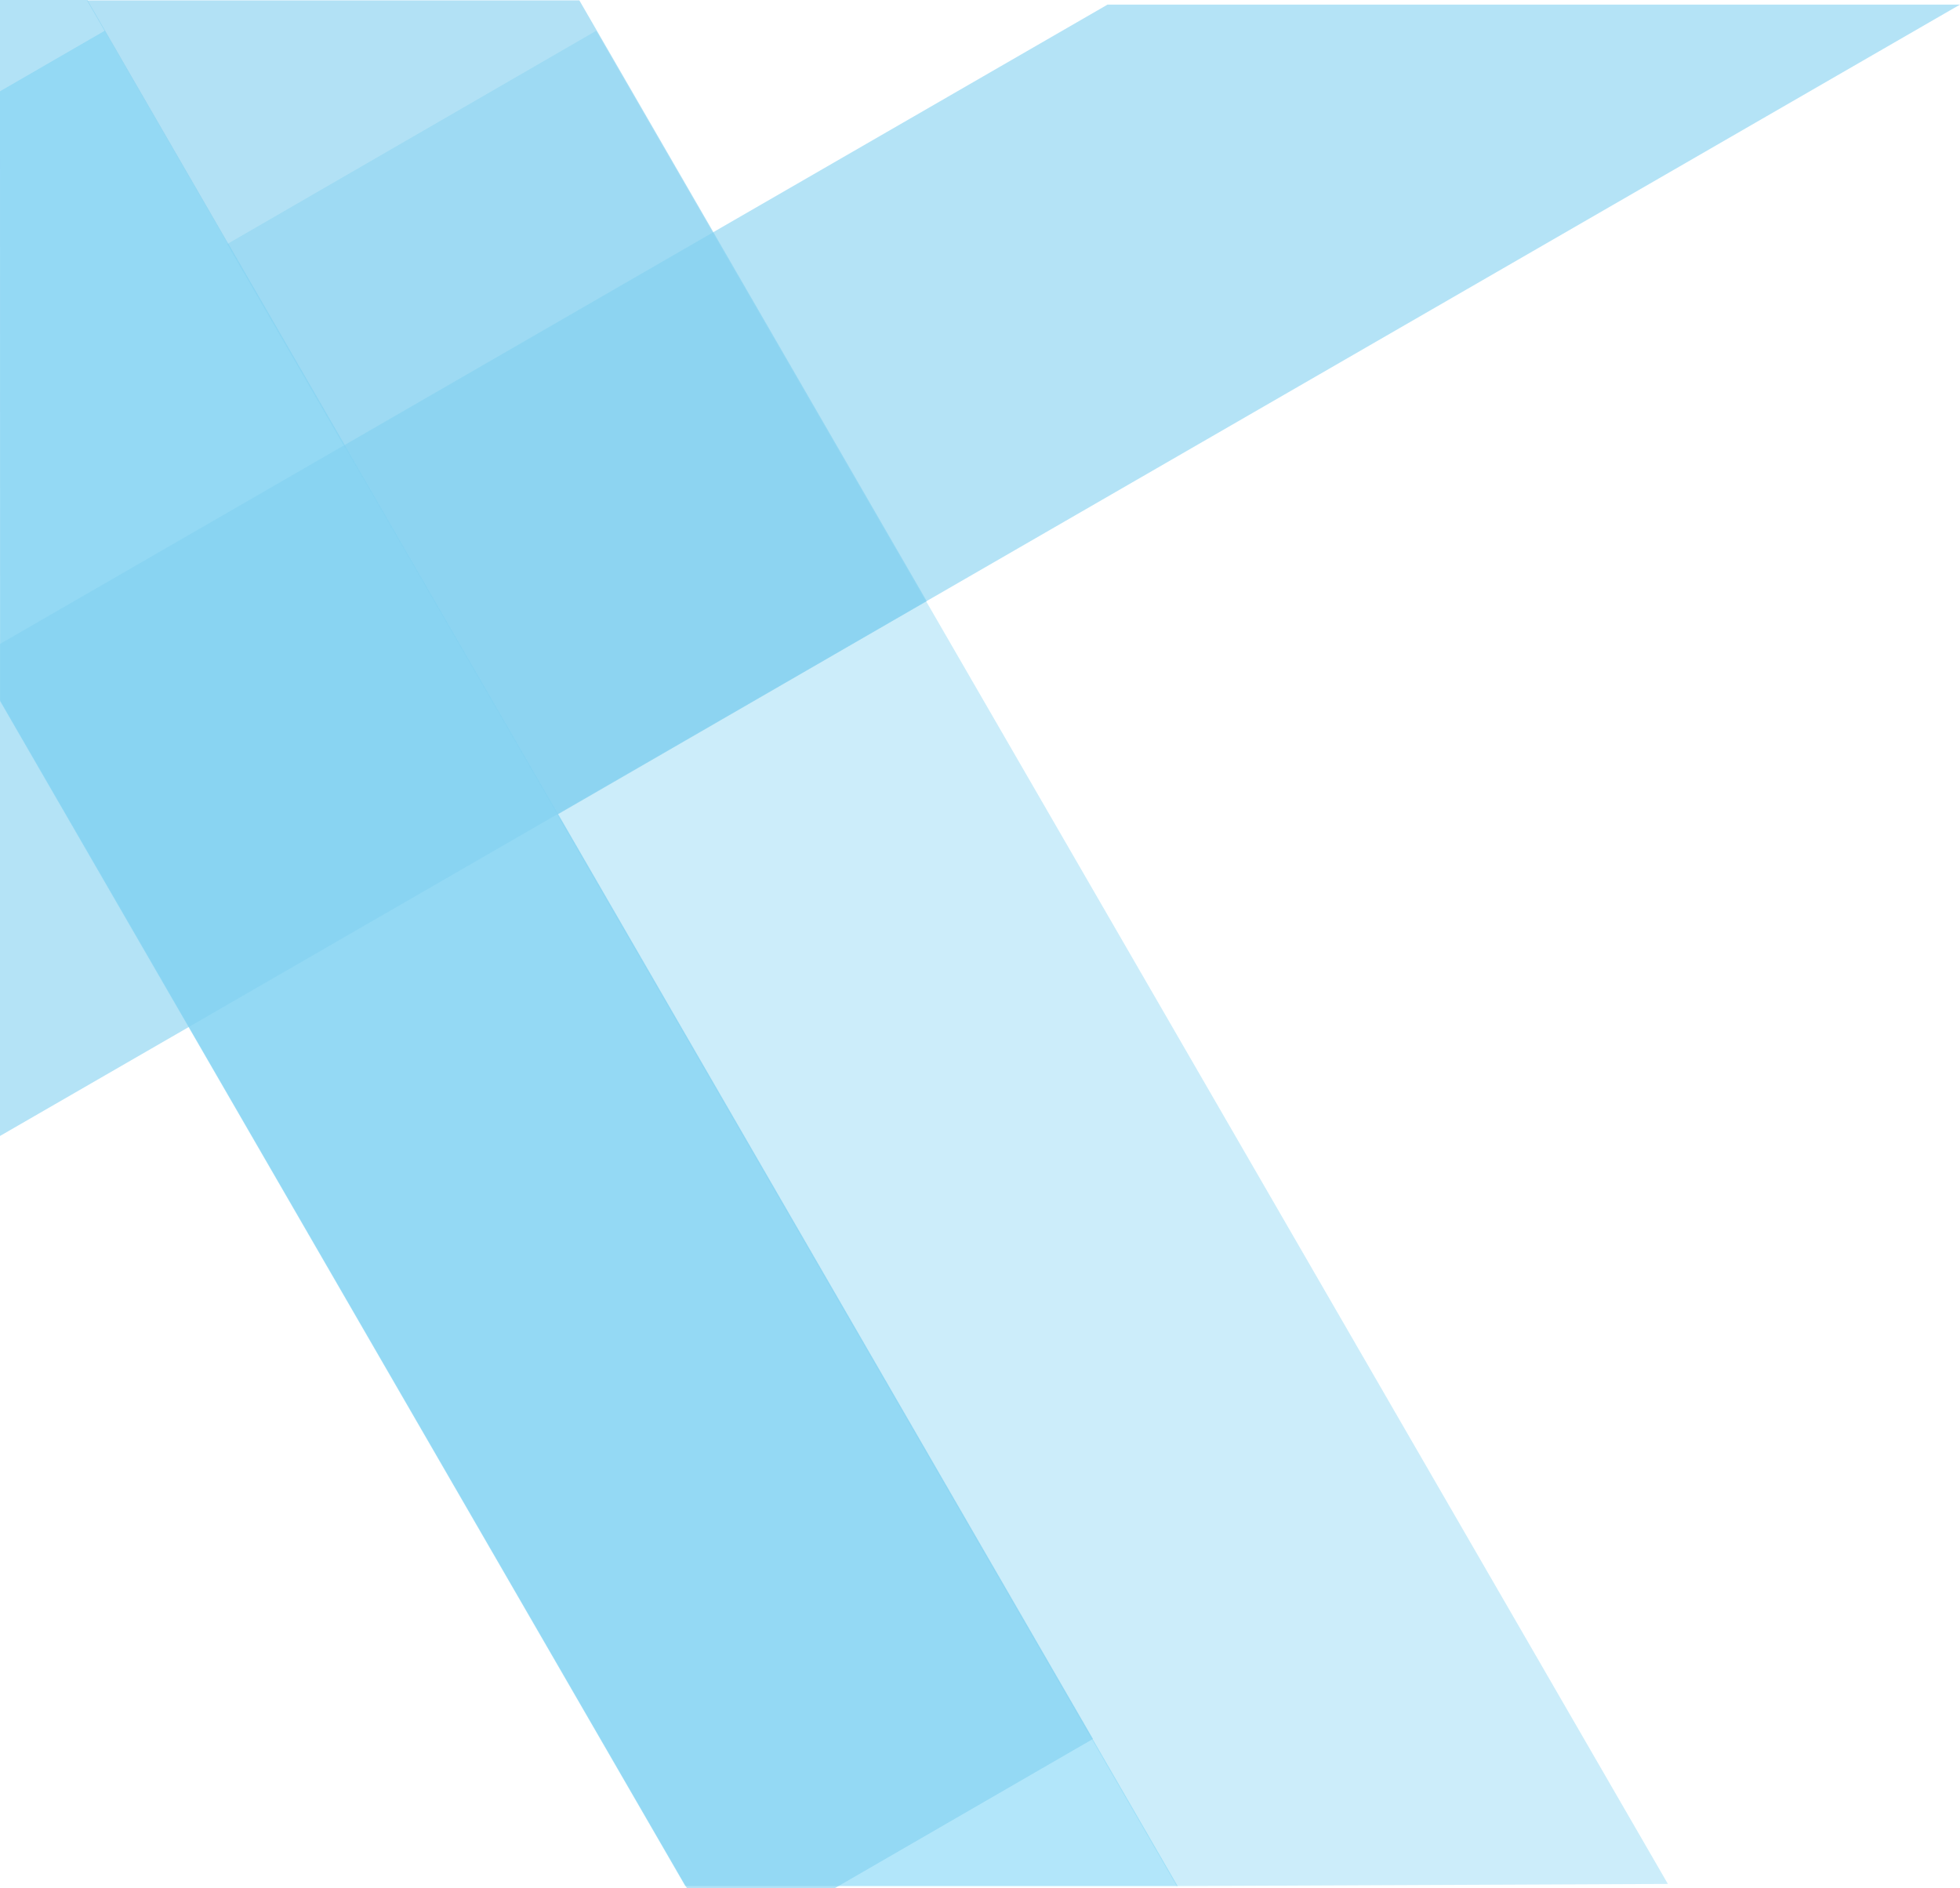 <svg width="763" height="735" viewBox="0 0 763 735" fill="none" xmlns="http://www.w3.org/2000/svg">
<g opacity="0.5">
<path opacity="0.4" d="M88.449 94.999L232.097 11.97L649.286 733.341L458.099 734.17L88.449 94.999Z" fill="#00A5E5"/>
<path opacity="0.6" d="M0 35.536L40.773 11.97L458.441 734.17L266.774 734.17L0.075 273.015L0 35.536Z" fill="#00ADEE"/>
<path opacity="0.6" d="M0 272.599L0 0L34.016 0L425.482 676.894L324.954 735L267.419 735L0 272.599Z" fill="#01A0E1"/>
<path opacity="0.6" d="M33.861 0.136L225.528 0.137L360.77 233.985L217.121 317.015L33.861 0.136Z" fill="#019DDE"/>
<path opacity="0.6" d="M762.997 1.795L763 1.795L0 442.19L0 250.644L431.141 1.795L762.997 1.795Z" fill="#07A4E3"/>
</g>
</svg>
